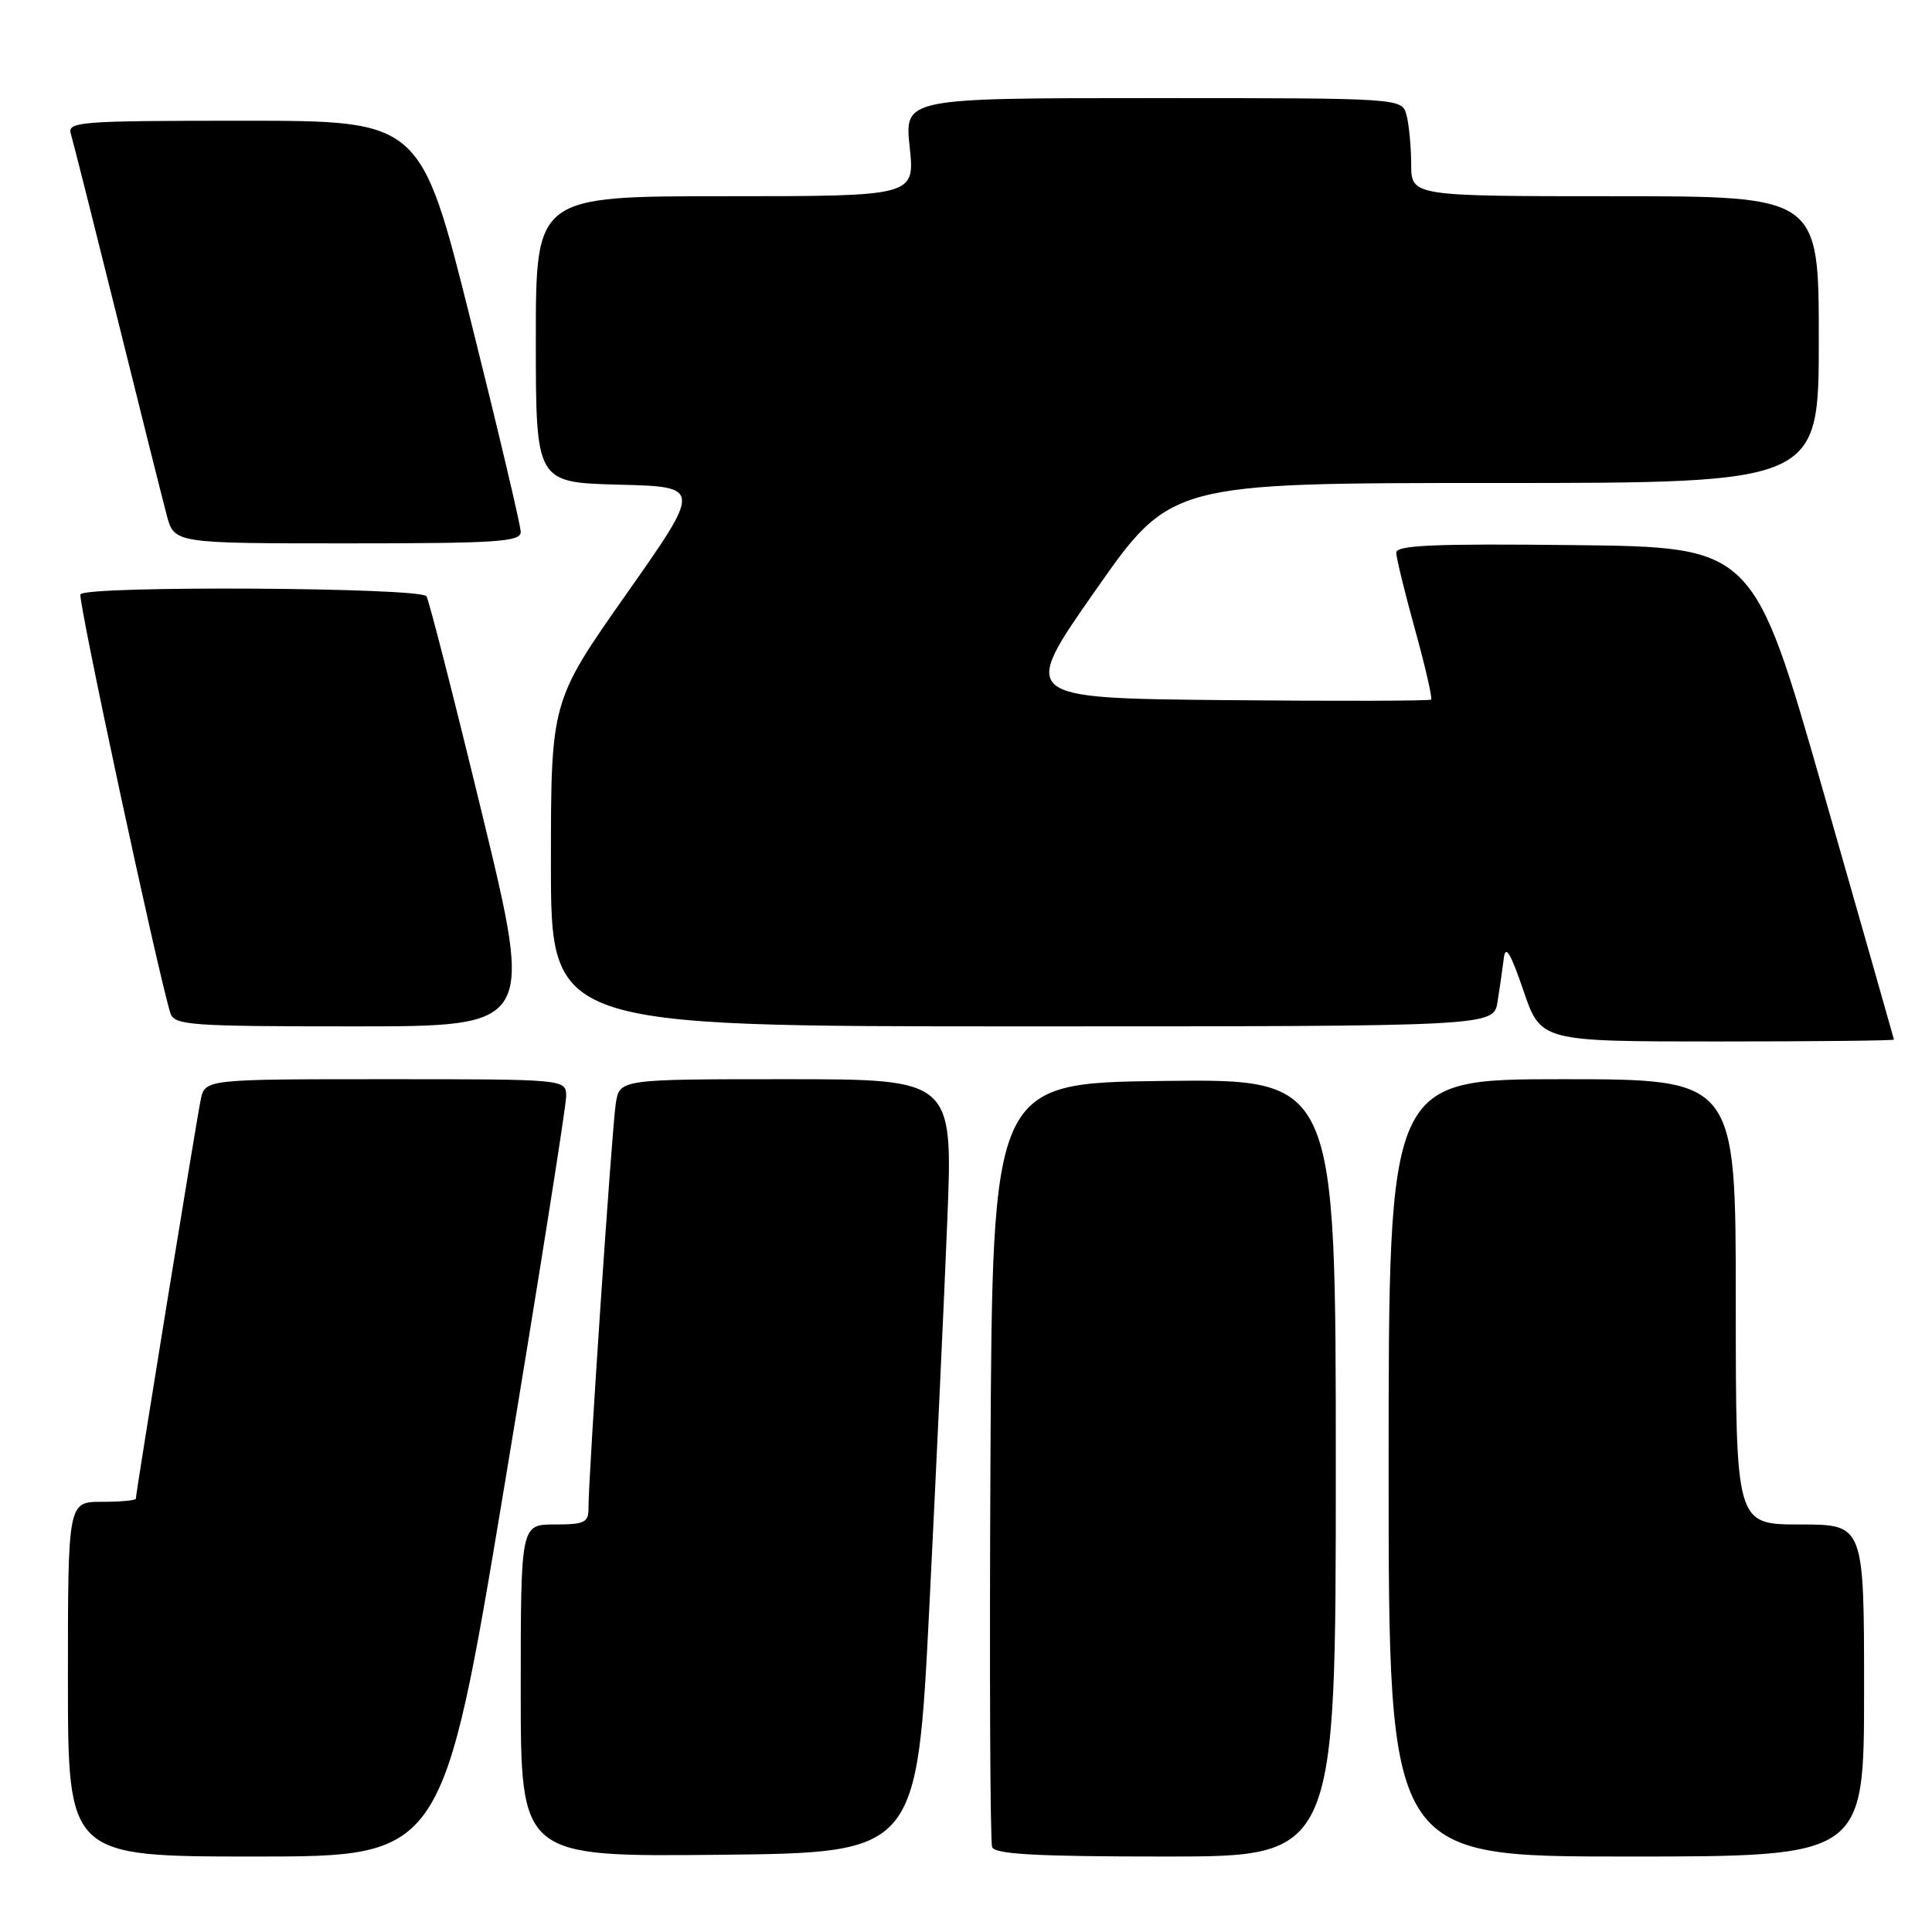 <?xml version="1.0" encoding="UTF-8" standalone="no"?>
<!DOCTYPE svg PUBLIC "-//W3C//DTD SVG 1.1//EN" "http://www.w3.org/Graphics/SVG/1.1/DTD/svg11.dtd" >
<svg xmlns="http://www.w3.org/2000/svg" xmlns:xlink="http://www.w3.org/1999/xlink" version="1.1" viewBox="0 0 256 256">
 <g >
 <path fill="currentColor"
d=" M 66.86 196.75 C 71.36 169.66 75.03 146.49 75.02 145.25 C 75.00 143.00 75.00 143.00 51.08 143.00 C 27.16 143.00 27.16 143.00 26.59 145.75 C 26.01 148.54 18.00 197.83 18.00 198.59 C 18.00 198.81 15.98 199.00 13.50 199.00 C 9.00 199.00 9.00 199.00 9.00 222.50 C 9.00 246.00 9.00 246.00 33.84 246.00 C 58.67 246.00 58.67 246.00 66.86 196.75 Z  M 123.14 213.00 C 124.03 195.12 125.11 172.06 125.52 161.75 C 126.28 143.00 126.28 143.00 104.18 143.00 C 82.09 143.00 82.09 143.00 81.59 146.25 C 81.07 149.63 77.96 195.81 77.98 199.75 C 78.00 201.75 77.50 202.00 73.50 202.00 C 69.00 202.00 69.00 202.00 69.00 224.02 C 69.00 246.03 69.00 246.03 95.25 245.77 C 121.50 245.50 121.50 245.50 123.14 213.00 Z  M 177.00 194.48 C 177.00 142.96 177.00 142.96 154.25 143.23 C 131.50 143.50 131.50 143.50 131.24 193.50 C 131.10 221.00 131.20 244.06 131.46 244.75 C 131.82 245.70 137.37 246.00 154.47 246.00 C 177.00 246.00 177.00 246.00 177.00 194.48 Z  M 247.00 224.00 C 247.00 202.00 247.00 202.00 238.50 202.00 C 230.00 202.00 230.00 202.00 230.00 172.50 C 230.00 143.00 230.00 143.00 207.00 143.00 C 184.00 143.00 184.00 143.00 184.00 194.50 C 184.00 246.00 184.00 246.00 215.50 246.00 C 247.00 246.00 247.00 246.00 247.00 224.00 Z  M 250.96 137.75 C 250.94 137.61 246.74 122.88 241.63 105.00 C 232.34 72.50 232.34 72.50 208.67 72.23 C 190.07 72.02 185.00 72.24 185.01 73.23 C 185.02 73.93 186.14 78.52 187.50 83.43 C 188.86 88.35 189.82 92.52 189.63 92.70 C 189.45 92.88 177.12 92.91 162.23 92.77 C 135.17 92.50 135.17 92.50 145.14 78.25 C 155.11 64.00 155.11 64.00 198.05 64.00 C 241.00 64.00 241.00 64.00 241.00 45.00 C 241.00 26.00 241.00 26.00 214.00 26.00 C 187.00 26.00 187.00 26.00 186.99 21.75 C 186.98 19.41 186.70 16.49 186.37 15.25 C 185.77 13.00 185.77 13.00 152.80 13.00 C 119.84 13.00 119.84 13.00 120.54 19.50 C 121.23 26.00 121.23 26.00 96.12 26.00 C 71.00 26.00 71.00 26.00 71.00 44.97 C 71.00 63.93 71.00 63.93 82.00 64.22 C 92.99 64.50 92.99 64.50 83.00 78.71 C 73.00 92.93 73.00 92.93 73.00 114.46 C 73.00 136.00 73.00 136.00 135.45 136.00 C 197.91 136.00 197.91 136.00 198.43 132.75 C 198.72 130.96 199.09 128.38 199.26 127.00 C 199.48 125.14 200.14 126.22 201.86 131.25 C 204.16 138.00 204.16 138.00 227.58 138.00 C 240.46 138.00 250.98 137.89 250.96 137.75 Z  M 63.92 108.01 C 60.19 92.62 56.85 79.57 56.51 79.01 C 55.78 77.83 11.38 77.58 10.66 78.75 C 10.27 79.38 20.94 129.07 22.58 134.25 C 23.09 135.85 25.14 136.00 46.92 136.00 C 70.70 136.00 70.70 136.00 63.92 108.01 Z  M 69.00 70.49 C 69.00 69.65 66.02 57.05 62.38 42.49 C 55.75 16.00 55.75 16.00 32.31 16.00 C 10.45 16.00 8.90 16.12 9.39 17.75 C 9.68 18.71 12.43 29.62 15.51 42.00 C 18.58 54.38 21.54 66.19 22.09 68.25 C 23.08 72.00 23.08 72.00 46.04 72.00 C 65.87 72.00 69.00 71.79 69.00 70.49 Z "/>
</g>
</svg>